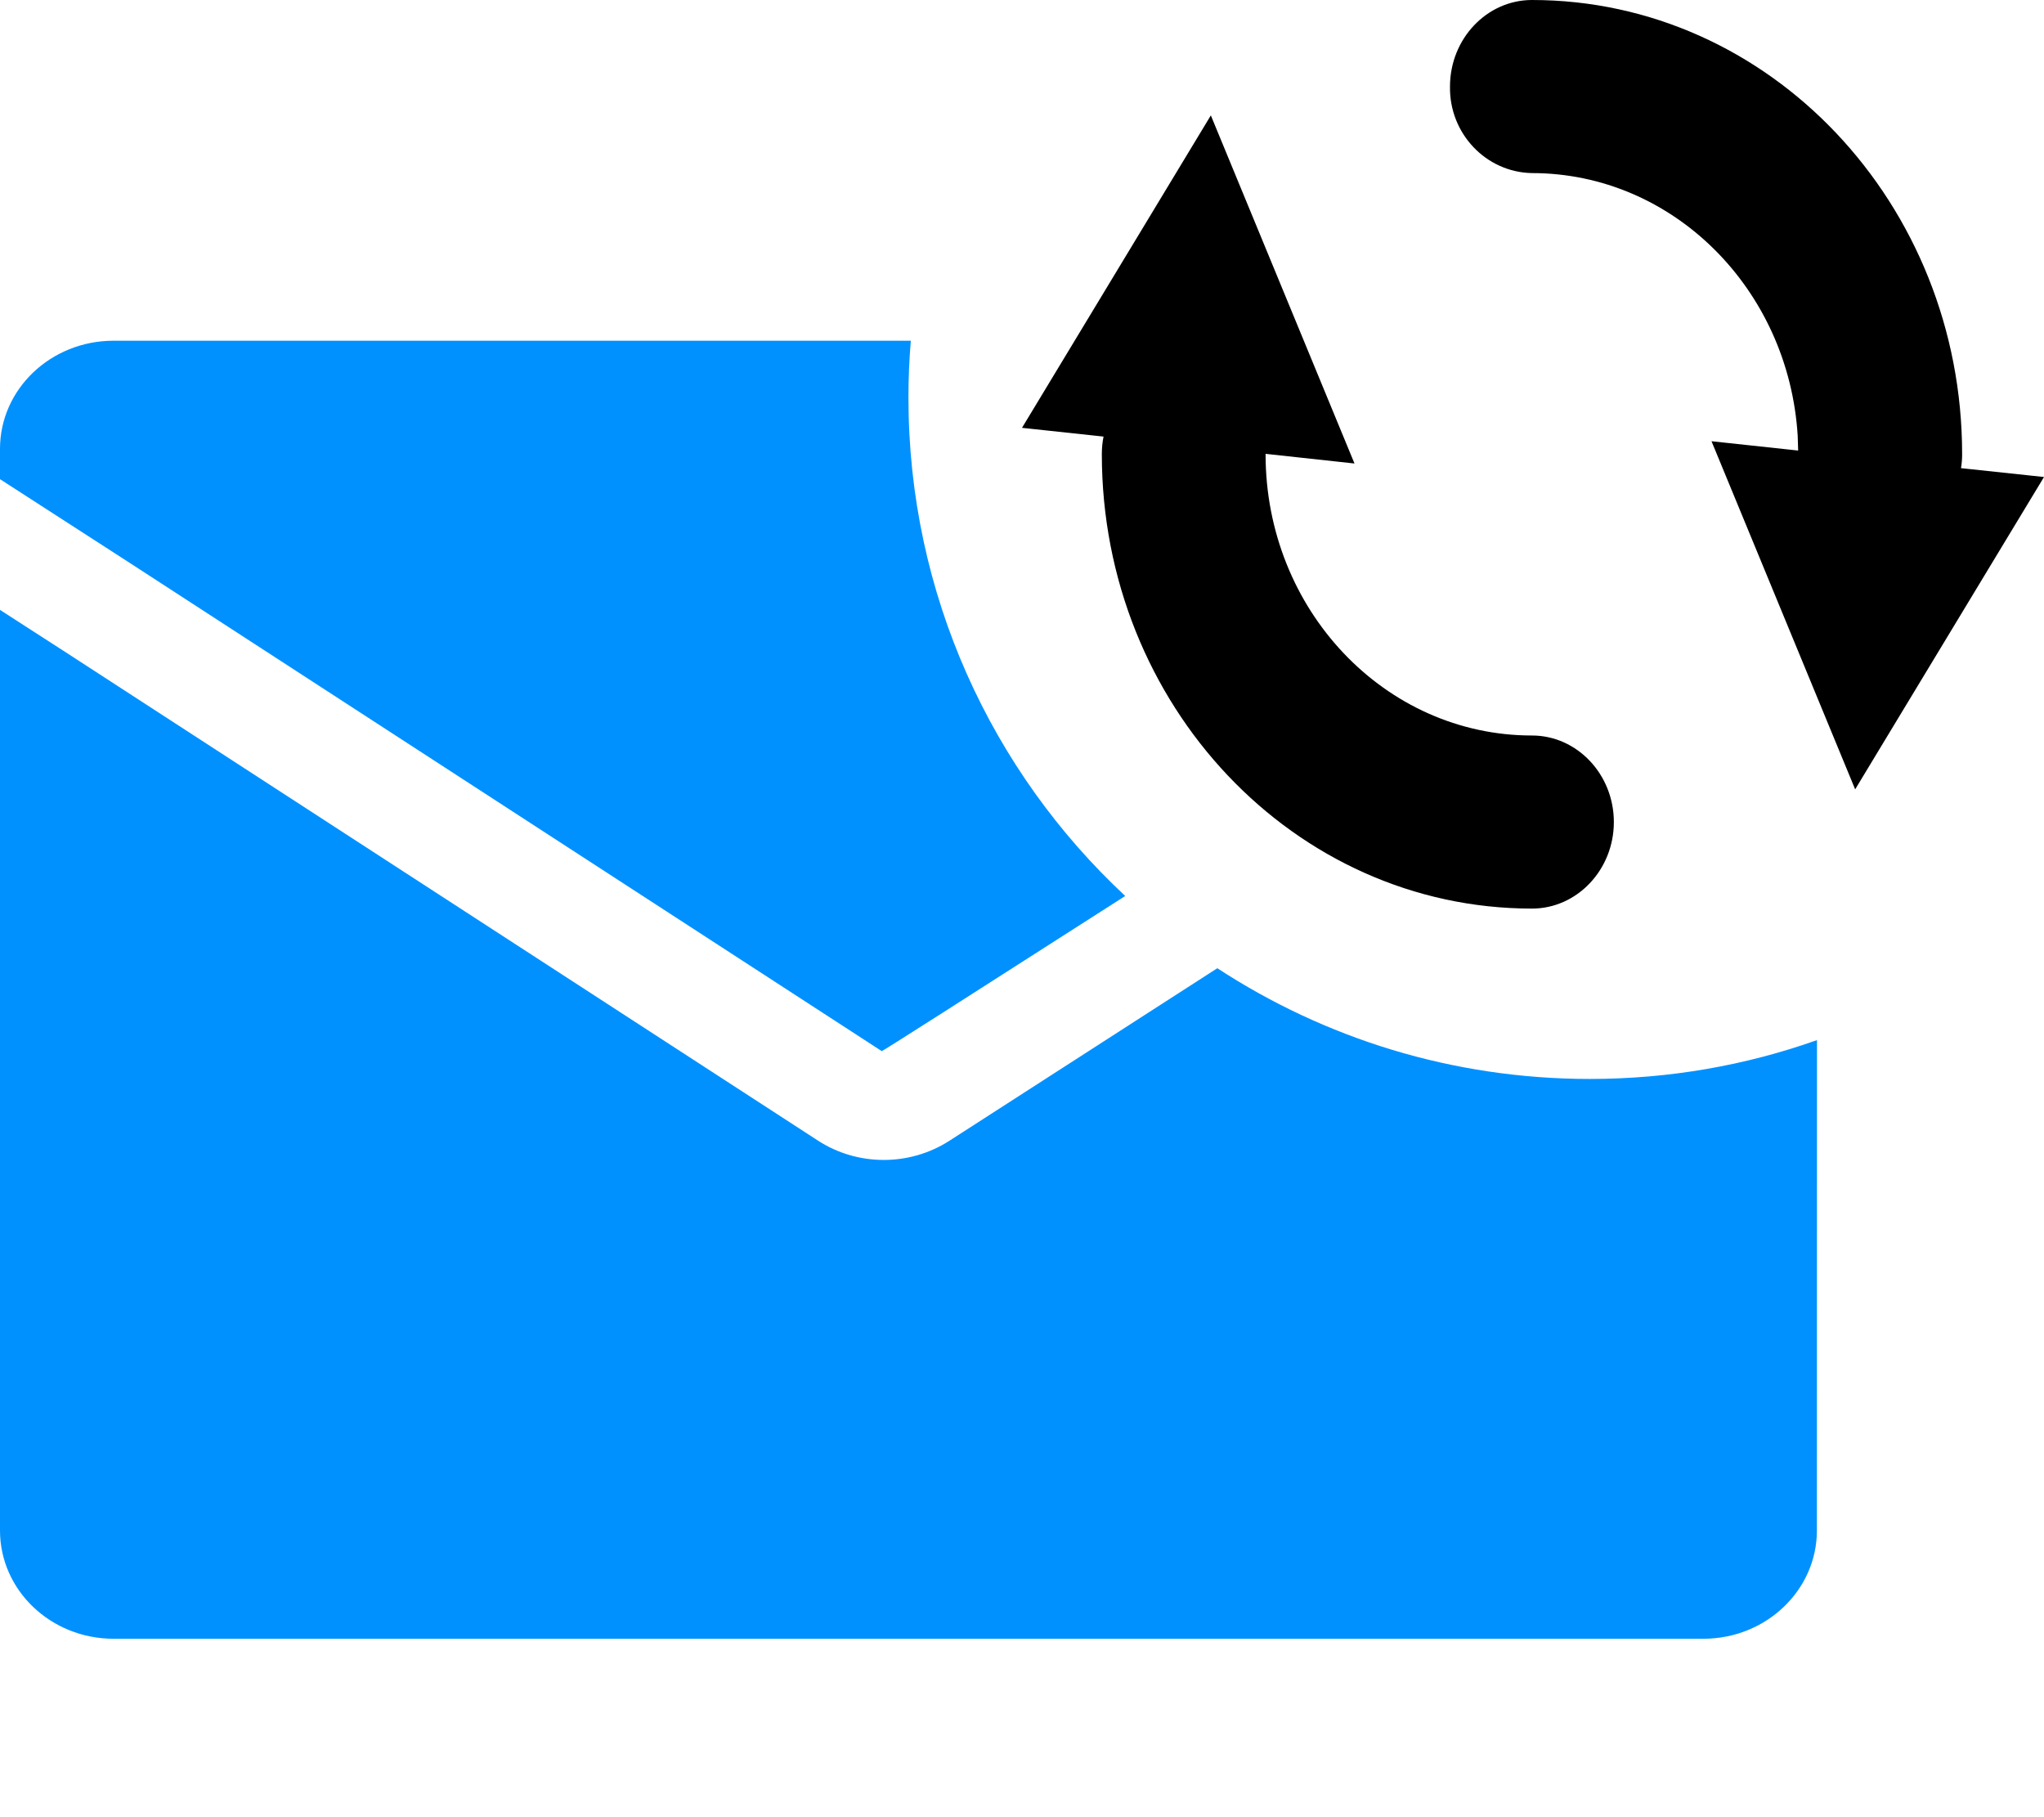<?xml version="1.0" encoding="UTF-8"?>
<svg width="18px" height="16px" viewBox="0 0 18 16" version="1.1" xmlns="http://www.w3.org/2000/svg" xmlns:xlink="http://www.w3.org/1999/xlink">
    <title>短信</title>
    <defs>
        <filter id="filter-1">
            <feColorMatrix in="SourceGraphic" type="matrix" values="0 0 0 0 0 0 0 0 0 0.569 0 0 0 0 1 0 0 0 1 0"></feColorMatrix>
        </filter>
    </defs>
    <g id="值班值守-通讯调度" stroke="none" stroke-width="1" fill="none" fill-rule="evenodd">
        <g id="通讯调度-电话调度" transform="translate(-1093, -110)">
            <g id="编组-9备份" transform="translate(160, 98)" filter="url(#filter-1)">
                <g transform="translate(933, 12)">
                    <path d="M1.13686838e-13,5.37 L0.58,5.744 L7.202,10.042 C7.55,10.269 8.008,10.27 8.358,10.046 L10.72,8.525 C11.663,9.141 12.789,9.5 14,9.5 C14.702,9.5 15.375,9.38 16.001,9.158 L16,13.476 C16,14.002 15.552,14.429 15,14.429 L1,14.429 C0.448,14.429 1.13686838e-13,14.002 1.13686838e-13,13.476 L1.13686838e-13,5.37 Z M8,3.5 C8,5.233 8.734,6.794 9.909,7.889 C8.483,8.802 7.769,9.258 7.765,9.255 L1.142,4.956 L0,4.219 L0,3.952 C0,3.426 0.448,3 1,3 L8.021,3 C8.007,3.165 8,3.332 8,3.5 Z" id="形状结合" fill="#0091FF" fill-rule="nonzero"></path>
                    <path d="M10.663,1.016 L11.928,4.081 L11.145,3.996 C11.145,3.997 11.145,3.998 11.145,3.999 C11.145,5.368 12.195,6.476 13.491,6.476 C13.888,6.476 14.212,6.818 14.212,7.238 C14.212,7.658 13.888,8 13.491,8 C11.399,8 9.703,6.209 9.703,3.999 C9.703,3.946 9.708,3.894 9.718,3.844 L9,3.767 L10.663,1.016 Z M13.491,-1.77635684e-15 C15.583,-1.77635684e-15 17.279,1.791 17.279,3.999 C17.279,4.041 17.276,4.082 17.269,4.122 L18,4.2 L16.337,6.95 L15.072,3.885 L15.835,3.967 L15.831,3.837 C15.752,2.546 14.734,1.524 13.49,1.524 C13.085,1.516 12.762,1.175 12.769,0.762 C12.769,0.342 13.093,-1.77635684e-15 13.491,-1.77635684e-15 Z" id="形状结合" fill="#000000" fill-rule="nonzero"></path>
                </g>
            </g>
        </g>
    </g>
</svg>